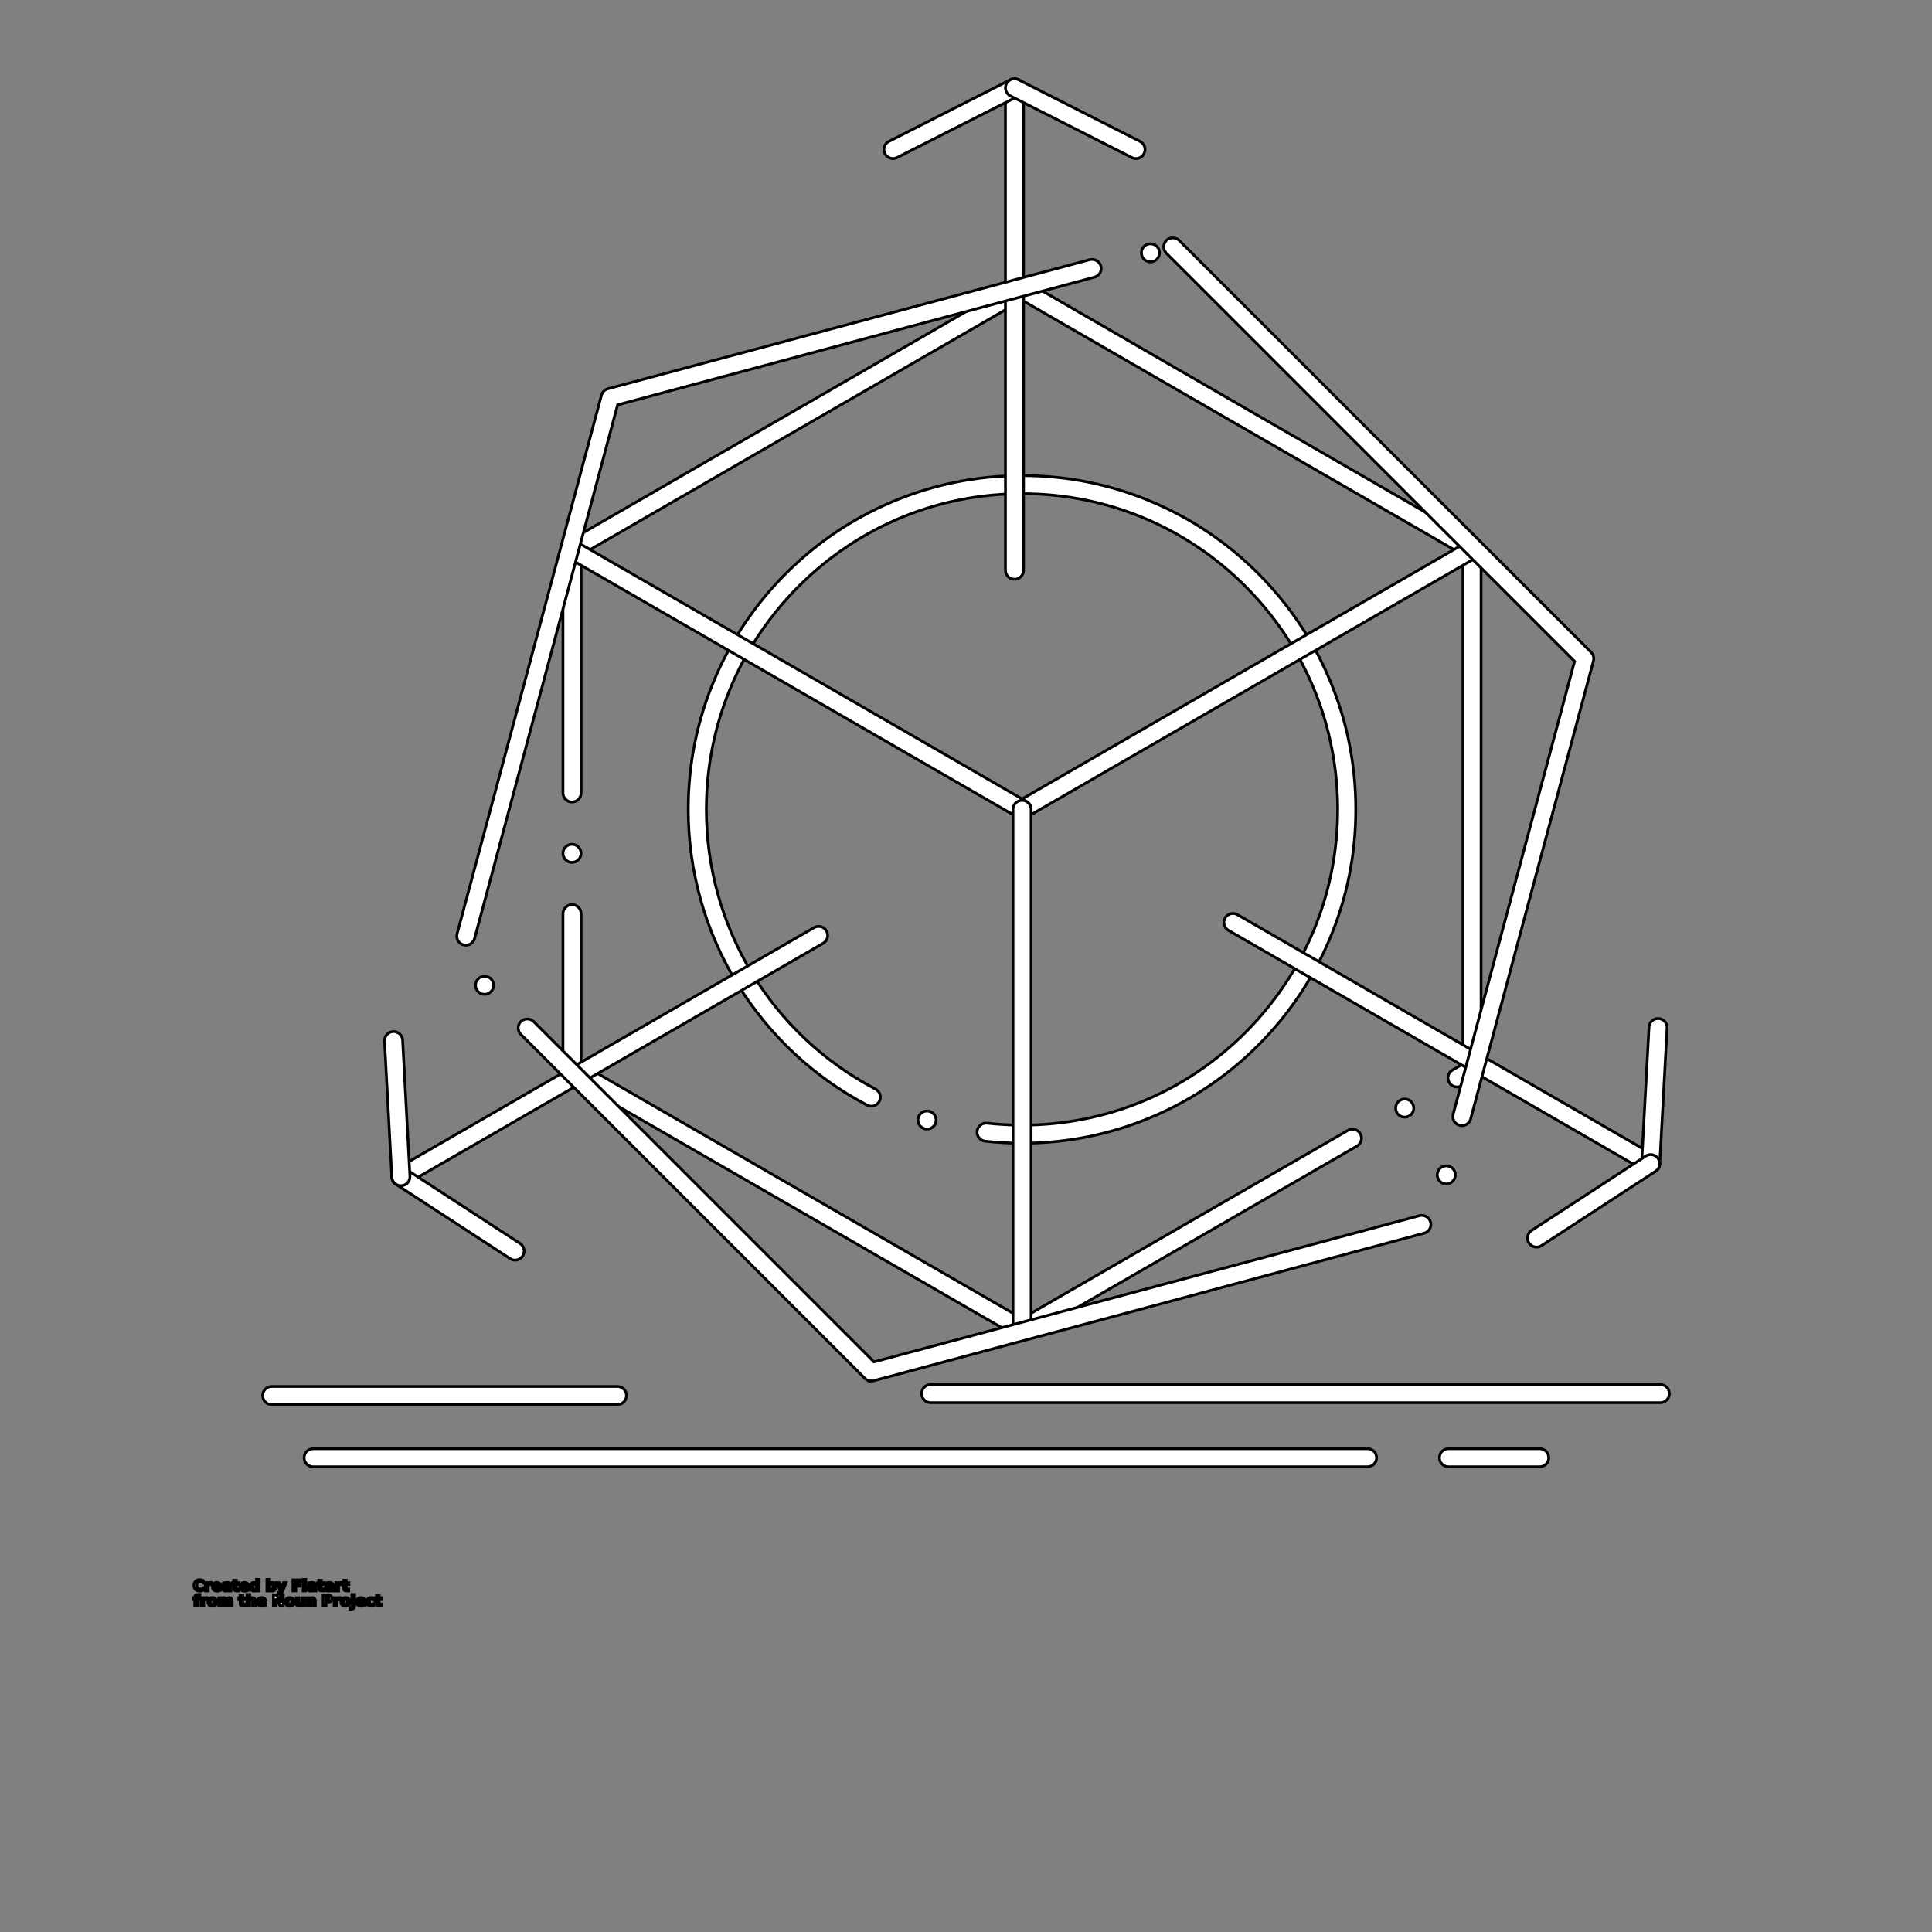 <?xml version="1.0" encoding="UTF-8"?>
<svg width="700pt" height="700pt" version="1.1" viewBox="0 0 700 700" xmlns="http://www.w3.org/2000/svg" xmlns:xlink="http://www.w3.org/1999/xlink" style="stroke: black; fill: white;">
 <rect x="0" y="0" width="700" height="700" fill="#808080" stroke="none"/>
 <defs>
  <symbol id="t" overflow="visible">
   <path d="m3.656-0.219c-0.188 0.094-0.387 0.168-0.594 0.219-0.199 0.051-0.406 0.078-0.625 0.078-0.668 0-1.199-0.18-1.594-0.547-0.387-0.375-0.578-0.879-0.578-1.516 0-0.645 0.191-1.148 0.578-1.516 0.395-0.375 0.926-0.562 1.594-0.562 0.219 0 0.426 0.027 0.625 0.078 0.207 0.055 0.406 0.125 0.594 0.219v0.828c-0.188-0.125-0.375-0.219-0.562-0.281-0.18-0.062-0.371-0.094-0.578-0.094-0.367 0-0.656 0.121-0.875 0.359-0.211 0.23-0.312 0.555-0.312 0.969 0 0.406 0.102 0.73 0.312 0.969 0.219 0.23 0.508 0.344 0.875 0.344 0.207 0 0.398-0.023 0.578-0.078 0.188-0.062 0.375-0.16 0.562-0.297z"/>
  </symbol>
  <symbol id="c" overflow="visible">
   <path d="m2.688-2.172c-0.086-0.039-0.168-0.07-0.25-0.094-0.086-0.02-0.168-0.031-0.25-0.031-0.25 0-0.445 0.086-0.578 0.25-0.125 0.156-0.188 0.383-0.188 0.672v1.375h-0.969v-2.984h0.969v0.484c0.113-0.195 0.25-0.336 0.406-0.422 0.164-0.094 0.359-0.141 0.578-0.141h0.109c0.039 0 0.094 0.008 0.156 0.016z"/>
  </symbol>
  <symbol id="b" overflow="visible">
   <path d="m3.438-1.5v0.266h-2.234c0.031 0.23 0.113 0.402 0.25 0.516 0.133 0.105 0.328 0.156 0.578 0.156 0.207 0 0.414-0.023 0.625-0.078 0.207-0.062 0.422-0.156 0.641-0.281v0.734c-0.219 0.094-0.445 0.164-0.672 0.203-0.23 0.039-0.453 0.062-0.672 0.062-0.543 0-0.965-0.133-1.266-0.406-0.305-0.281-0.453-0.672-0.453-1.172 0-0.477 0.145-0.859 0.438-1.141 0.301-0.281 0.707-0.422 1.219-0.422 0.469 0 0.844 0.141 1.125 0.422s0.422 0.664 0.422 1.141zm-0.969-0.328c0-0.176-0.059-0.316-0.172-0.422-0.105-0.113-0.242-0.172-0.406-0.172-0.188 0-0.34 0.055-0.453 0.156-0.117 0.105-0.188 0.25-0.219 0.438z"/>
  </symbol>
  <symbol id="d" overflow="visible">
   <path d="m1.797-1.344c-0.199 0-0.352 0.039-0.453 0.109-0.094 0.062-0.141 0.164-0.141 0.297 0 0.117 0.035 0.211 0.109 0.281 0.082 0.062 0.195 0.094 0.344 0.094 0.176 0 0.328-0.062 0.453-0.188s0.188-0.285 0.188-0.484v-0.109zm1.469-0.359v1.703h-0.969v-0.438c-0.125 0.18-0.273 0.309-0.438 0.391-0.156 0.082-0.352 0.125-0.578 0.125-0.312 0-0.57-0.086-0.766-0.266-0.188-0.188-0.281-0.422-0.281-0.703 0-0.352 0.117-0.613 0.359-0.781 0.238-0.164 0.617-0.25 1.141-0.25h0.562v-0.062c0-0.156-0.062-0.266-0.188-0.328-0.117-0.07-0.297-0.109-0.547-0.109-0.211 0-0.402 0.023-0.578 0.062-0.18 0.043-0.34 0.102-0.484 0.172v-0.719c0.195-0.051 0.398-0.086 0.609-0.109 0.207-0.031 0.414-0.047 0.625-0.047 0.539 0 0.93 0.109 1.172 0.328 0.238 0.211 0.359 0.555 0.359 1.031z"/>
  </symbol>
  <symbol id="a" overflow="visible">
   <path d="m1.5-3.844v0.859h0.984v0.672h-0.984v1.281c0 0.137 0.023 0.23 0.078 0.281 0.062 0.043 0.176 0.062 0.344 0.062h0.484v0.688h-0.812c-0.387 0-0.656-0.078-0.812-0.234s-0.234-0.422-0.234-0.797v-1.281h-0.469v-0.672h0.469v-0.859z"/>
  </symbol>
  <symbol id="i" overflow="visible">
   <path d="m2.5-2.547v-1.609h0.953v4.156h-0.953v-0.438c-0.137 0.18-0.281 0.309-0.438 0.391-0.156 0.082-0.34 0.125-0.547 0.125-0.375 0-0.684-0.145-0.922-0.438-0.23-0.289-0.344-0.672-0.344-1.141 0-0.457 0.113-0.832 0.344-1.125 0.238-0.289 0.547-0.438 0.922-0.438 0.195 0 0.375 0.043 0.531 0.125 0.164 0.086 0.316 0.215 0.453 0.391zm-0.641 1.938c0.207 0 0.363-0.07 0.469-0.219 0.113-0.156 0.172-0.379 0.172-0.672 0-0.281-0.059-0.492-0.172-0.641-0.105-0.156-0.262-0.234-0.469-0.234-0.199 0-0.355 0.078-0.469 0.234-0.105 0.148-0.156 0.359-0.156 0.641 0 0.293 0.051 0.516 0.156 0.672 0.113 0.148 0.27 0.219 0.469 0.219z"/>
  </symbol>
  <symbol id="h" overflow="visible">
   <path d="m2.047-0.609c0.207 0 0.363-0.07 0.469-0.219 0.113-0.156 0.172-0.379 0.172-0.672 0-0.281-0.059-0.492-0.172-0.641-0.105-0.156-0.262-0.234-0.469-0.234-0.199 0-0.355 0.078-0.469 0.234-0.105 0.148-0.156 0.359-0.156 0.641 0 0.293 0.051 0.516 0.156 0.672 0.113 0.148 0.27 0.219 0.469 0.219zm-0.625-1.938c0.125-0.176 0.266-0.305 0.422-0.391 0.164-0.082 0.352-0.125 0.562-0.125 0.363 0 0.664 0.148 0.906 0.438 0.238 0.293 0.359 0.668 0.359 1.125 0 0.469-0.121 0.852-0.359 1.141-0.242 0.293-0.543 0.438-0.906 0.438-0.211 0-0.398-0.043-0.562-0.125-0.156-0.082-0.297-0.211-0.422-0.391v0.438h-0.969v-4.156h0.969z"/>
  </symbol>
  <symbol id="g" overflow="visible">
   <path d="m0.062-2.984h0.953l0.812 2.016 0.688-2.016h0.953l-1.266 3.266c-0.125 0.332-0.273 0.566-0.438 0.703-0.168 0.133-0.391 0.203-0.672 0.203h-0.547v-0.641h0.297c0.164 0 0.285-0.027 0.359-0.078 0.07-0.055 0.129-0.141 0.172-0.266l0.031-0.094z"/>
  </symbol>
  <symbol id="f" overflow="visible">
   <path d="m0.5-3.984h2.781v0.781h-1.75v0.734h1.641v0.781h-1.641v1.688h-1.031z"/>
  </symbol>
  <symbol id="s" overflow="visible">
   <path d="m0.453-4.156h0.969v4.156h-0.969z"/>
  </symbol>
  <symbol id="r" overflow="visible">
   <path d="m2.422-4.156v0.625h-0.516c-0.137 0-0.234 0.027-0.297 0.078-0.055 0.055-0.078 0.137-0.078 0.25v0.219h0.828v0.672h-0.828v2.312h-0.953v-2.312h-0.469v-0.672h0.469v-0.219c0-0.32 0.086-0.562 0.266-0.719 0.188-0.156 0.473-0.234 0.859-0.234z"/>
  </symbol>
  <symbol id="e" overflow="visible">
   <path d="m1.875-2.375c-0.211 0-0.371 0.078-0.484 0.234-0.105 0.148-0.156 0.359-0.156 0.641 0 0.293 0.051 0.516 0.156 0.672 0.113 0.148 0.273 0.219 0.484 0.219 0.207 0 0.367-0.07 0.484-0.219 0.113-0.156 0.172-0.379 0.172-0.672 0-0.281-0.059-0.492-0.172-0.641-0.117-0.156-0.277-0.234-0.484-0.234zm0-0.688c0.52 0 0.922 0.141 1.203 0.422 0.289 0.273 0.438 0.652 0.438 1.141 0 0.5-0.148 0.891-0.438 1.172-0.281 0.273-0.684 0.406-1.203 0.406-0.512 0-0.914-0.133-1.203-0.406-0.293-0.281-0.438-0.672-0.438-1.172 0-0.488 0.145-0.867 0.438-1.141 0.289-0.281 0.691-0.422 1.203-0.422z"/>
  </symbol>
  <symbol id="q" overflow="visible">
   <path d="m3.234-2.5c0.113-0.176 0.254-0.312 0.422-0.406 0.164-0.102 0.352-0.156 0.562-0.156 0.332 0 0.586 0.109 0.766 0.328 0.188 0.211 0.281 0.512 0.281 0.906v1.828h-0.969v-1.562c0.008-0.02 0.016-0.039 0.016-0.062v-0.109c0-0.219-0.031-0.375-0.094-0.469s-0.164-0.141-0.297-0.141c-0.188 0-0.336 0.078-0.438 0.234-0.094 0.148-0.141 0.359-0.141 0.641v1.469h-0.969v-1.562c0-0.332-0.031-0.547-0.094-0.641-0.055-0.094-0.152-0.141-0.297-0.141-0.18 0-0.32 0.078-0.422 0.234-0.094 0.148-0.141 0.359-0.141 0.641v1.469h-0.969v-2.984h0.969v0.438c0.113-0.176 0.242-0.305 0.391-0.391 0.156-0.082 0.328-0.125 0.516-0.125 0.207 0 0.391 0.055 0.547 0.156 0.156 0.094 0.273 0.23 0.359 0.406z"/>
  </symbol>
  <symbol id="p" overflow="visible">
   <path d="m3.469-1.828v1.828h-0.969v-1.391c0-0.258-0.008-0.438-0.016-0.531-0.012-0.102-0.031-0.176-0.062-0.219-0.031-0.062-0.086-0.109-0.156-0.141-0.062-0.039-0.133-0.062-0.203-0.062-0.211 0-0.371 0.078-0.484 0.234-0.105 0.156-0.156 0.371-0.156 0.641v1.469h-0.969v-4.156h0.969v1.609c0.133-0.176 0.285-0.305 0.453-0.391 0.164-0.082 0.344-0.125 0.531-0.125 0.344 0 0.602 0.109 0.781 0.328 0.188 0.211 0.281 0.512 0.281 0.906z"/>
  </symbol>
  <symbol id="o" overflow="visible">
   <path d="m0.5-3.984h1.156l1.438 2.734v-2.734h0.984v3.984h-1.156l-1.438-2.734v2.734h-0.984z"/>
  </symbol>
  <symbol id="n" overflow="visible">
   <path d="m0.422-1.172v-1.812h0.969v0.297 0.609 0.484c0 0.242 0.004 0.418 0.016 0.531 0.008 0.105 0.031 0.18 0.062 0.219 0.039 0.062 0.094 0.117 0.156 0.156 0.062 0.031 0.133 0.047 0.219 0.047 0.195 0 0.352-0.078 0.469-0.234 0.113-0.156 0.172-0.367 0.172-0.641v-1.469h0.953v2.984h-0.953v-0.438c-0.148 0.18-0.305 0.309-0.469 0.391-0.156 0.082-0.336 0.125-0.531 0.125-0.344 0-0.609-0.102-0.797-0.312-0.18-0.219-0.266-0.531-0.266-0.938z"/>
  </symbol>
  <symbol id="m" overflow="visible">
   <path d="m3.469-1.828v1.828h-0.969v-1.391c0-0.258-0.008-0.438-0.016-0.531-0.012-0.102-0.031-0.176-0.062-0.219-0.031-0.062-0.086-0.109-0.156-0.141-0.062-0.039-0.133-0.062-0.203-0.062-0.211 0-0.371 0.078-0.484 0.234-0.105 0.156-0.156 0.371-0.156 0.641v1.469h-0.969v-2.984h0.969v0.438c0.133-0.176 0.285-0.305 0.453-0.391 0.164-0.082 0.344-0.125 0.531-0.125 0.344 0 0.602 0.109 0.781 0.328 0.188 0.211 0.281 0.512 0.281 0.906z"/>
  </symbol>
  <symbol id="l" overflow="visible">
   <path d="m0.5-3.984h1.703c0.508 0 0.898 0.117 1.172 0.344 0.27 0.219 0.406 0.539 0.406 0.953 0 0.418-0.137 0.742-0.406 0.969-0.273 0.219-0.664 0.328-1.172 0.328h-0.672v1.391h-1.031zm1.031 0.75v1.109h0.562c0.195 0 0.348-0.047 0.453-0.141 0.113-0.102 0.172-0.242 0.172-0.422 0-0.176-0.059-0.312-0.172-0.406-0.105-0.094-0.258-0.141-0.453-0.141z"/>
  </symbol>
  <symbol id="k" overflow="visible">
   <path d="m0.453-2.984h0.969v2.938c0 0.395-0.102 0.695-0.297 0.906-0.188 0.219-0.465 0.328-0.828 0.328h-0.484v-0.641h0.172c0.176 0 0.297-0.043 0.359-0.125 0.07-0.074 0.109-0.23 0.109-0.469zm0-1.172h0.969v0.781h-0.969z"/>
  </symbol>
  <symbol id="j" overflow="visible">
   <path d="m2.875-2.891v0.766c-0.125-0.082-0.258-0.145-0.391-0.188-0.137-0.039-0.273-0.062-0.406-0.062-0.273 0-0.48 0.078-0.625 0.234-0.148 0.156-0.219 0.371-0.219 0.641 0 0.281 0.07 0.5 0.219 0.656 0.145 0.156 0.352 0.234 0.625 0.234 0.145 0 0.285-0.02 0.422-0.062 0.133-0.039 0.258-0.109 0.375-0.203v0.781c-0.148 0.062-0.297 0.102-0.453 0.125-0.156 0.031-0.312 0.047-0.469 0.047-0.543 0-0.965-0.133-1.266-0.406-0.305-0.281-0.453-0.672-0.453-1.172 0-0.488 0.148-0.867 0.453-1.141 0.301-0.281 0.723-0.422 1.266-0.422 0.156 0 0.312 0.016 0.469 0.047 0.156 0.023 0.305 0.062 0.453 0.125z"/>
  </symbol>
 </defs>
 <g>
  <path d="m370.32 484.79c-0.578 0-1.148-0.152-1.641-0.449l-81.551-47.055-81.516-47.043c-1.016-0.59-1.641-1.672-1.641-2.844v-56.34c0-1.816 1.477-3.281 3.281-3.281 1.805 0 3.281 1.465 3.281 3.281v54.438l79.875 46.113 79.898 46.102 118.06-68.152c0.504-0.285 1.07-0.438 1.641-0.438 1.172 0 2.266 0.633 2.844 1.641 0.438 0.766 0.559 1.652 0.328 2.492-0.23 0.844-0.766 1.555-1.531 1.992l-119.7 69.094c-0.488 0.297-1.059 0.449-1.629 0.449zm138.63-80.039c-1.16 0-2.254-0.621-2.832-1.629-0.449-0.766-0.559-1.652-0.328-2.492 0.219-0.852 0.766-1.555 1.52-1.992 0.504-0.297 1.07-0.449 1.641-0.449 1.168 0 2.262 0.633 2.844 1.641 0.438 0.766 0.559 1.652 0.328 2.492-0.23 0.852-0.766 1.555-1.531 1.992-0.492 0.293-1.059 0.438-1.641 0.438zm18.957-10.93c-1.172 0-2.266-0.633-2.844-1.641-0.449-0.766-0.559-1.652-0.328-2.492 0.219-0.844 0.766-1.555 1.52-1.992l3.805-2.199v-184.48l-79.875-46.113-79.875-46.133-79.898 46.133-79.875 46.113v86.297c0 1.805-1.477 3.281-3.281 3.281-1.805 0-3.281-1.477-3.281-3.281l-0.004-88.188c0-1.172 0.625-2.266 1.641-2.844l81.516-47.055 81.539-47.098c0.996-0.57 2.297-0.57 3.293 0l81.508 47.098 81.516 47.055c1.008 0.578 1.641 1.672 1.641 2.844v188.28c0 1.168-0.633 2.254-1.641 2.844l-5.438 3.141c-0.5 0.281-1.07 0.434-1.637 0.434zm-320.66-81.352c-1.805 0-3.281-1.477-3.281-3.281 0-1.805 1.477-3.281 3.281-3.281 1.805 0 3.281 1.477 3.281 3.281 0 1.805-1.477 3.281-3.281 3.281z"/>
  <path d="m370.32 414.21c-4.473 0-8.98-0.25-13.398-0.734-1.793-0.207-3.106-1.828-2.898-3.621 0.195-1.793 1.805-3.094 3.621-2.91 4.188 0.461 8.453 0.699 12.676 0.699 30.539 0 59.25-11.898 80.852-33.512s33.492-50.336 33.492-80.871c0-30.547-11.891-59.27-33.492-80.883-21.602-21.602-50.312-33.5-80.852-33.5-30.559 0-59.281 11.898-80.895 33.5-21.602 21.613-33.492 50.336-33.5 80.883 0 42.656 23.484 81.484 61.293 101.34 1.094 0.578 1.762 1.707 1.75 2.941 0 0.516-0.133 1.027-0.371 1.488-0.57 1.082-1.684 1.762-2.91 1.762-0.523 0-1.051-0.133-1.52-0.383-19.227-10.086-35.426-25.199-46.844-43.707-11.746-19.031-17.961-40.973-17.961-63.438 0-16.328 3.203-32.168 9.504-47.074 6.094-14.406 14.809-27.332 25.922-38.445 11.102-11.113 24.039-19.828 38.434-25.922 14.918-6.312 30.758-9.504 47.098-9.504 16.32 0 32.156 3.195 47.062 9.504 14.395 6.094 27.32 14.809 38.434 25.922 11.102 11.113 19.82 24.039 25.91 38.445 6.301 14.906 9.496 30.746 9.496 47.074 0 16.32-3.195 32.156-9.496 47.062-6.09 14.406-14.809 27.344-25.91 38.445-11.113 11.113-24.039 19.828-38.434 25.922-14.906 6.312-30.742 9.52-47.062 9.52zm-34.43-5.121c-0.316 0-0.633-0.043-0.941-0.145h-0.012c-1.738-0.523-2.711-2.363-2.188-4.09 0.426-1.398 1.684-2.328 3.141-2.328 0.328 0 0.645 0.043 0.953 0.141h0.012c1.727 0.535 2.711 2.375 2.176 4.102-0.43 1.391-1.688 2.32-3.141 2.32z"/>
  <path d="m370.32 296.55c-1.172 0-2.266-0.633-2.844-1.641-0.438-0.766-0.559-1.652-0.328-2.492 0.23-0.844 0.766-1.555 1.531-1.988l163.02-94.141c0.492-0.297 1.062-0.438 1.629-0.438 1.168 0 2.262 0.625 2.844 1.629 0.906 1.574 0.371 3.586-1.191 4.484l-163.02 94.141c-0.5 0.293-1.07 0.445-1.641 0.445z"/>
  <path d="m370.31 296.55c-0.57 0-1.137-0.152-1.641-0.438l-163.05-94.148c-0.754-0.438-1.301-1.137-1.531-1.992-0.219-0.844-0.109-1.727 0.328-2.484 0.59-1.016 1.672-1.652 2.844-1.652 0.578 0 1.137 0.152 1.641 0.449l163.07 94.141c1.562 0.906 2.102 2.922 1.191 4.484-0.578 1.008-1.672 1.641-2.844 1.641z"/>
  <path d="m370.32 484.79c-1.816 0-3.293-1.477-3.293-3.281v-188.25c0-1.816 1.477-3.281 3.293-3.281 1.805 0 3.269 1.465 3.269 3.281v188.25c0 1.805-1.465 3.281-3.269 3.281z"/>
  <path d="m367.57 209.88c-1.805 0-3.281-1.465-3.281-3.281v-174.77c0-1.805 1.477-3.281 3.281-3.281 1.805 0 3.281 1.477 3.281 3.281v174.77c0 1.816-1.477 3.281-3.281 3.281z"/>
  <path d="m323.55 57.434c-1.246 0-2.375-0.688-2.93-1.793-0.82-1.609-0.176-3.586 1.445-4.406l44.012-22.336c0.469-0.23 0.961-0.352 1.488-0.352 1.234 0 2.363 0.688 2.934 1.793 0.809 1.617 0.164 3.598-1.445 4.418l-44.023 22.324c-0.465 0.242-0.969 0.352-1.48 0.352z"/>
  <path d="m411.58 57.434c-0.516 0-1.016-0.109-1.477-0.352l-44.023-22.324c-0.777-0.406-1.355-1.082-1.629-1.914-0.273-0.832-0.207-1.719 0.188-2.504 0.57-1.105 1.684-1.793 2.93-1.793 0.523 0 1.02 0.121 1.488 0.359l44.012 22.324c1.617 0.82 2.262 2.801 1.441 4.406-0.555 1.117-1.684 1.797-2.93 1.797z"/>
  <path d="m598.06 424.9c-0.57 0-1.137-0.152-1.641-0.438l-151.35-87.379c-1.562-0.895-2.102-2.91-1.191-4.473 0.578-1.016 1.672-1.641 2.844-1.641 0.57 0 1.137 0.141 1.641 0.438l151.34 87.367c0.766 0.438 1.301 1.148 1.531 1.992 0.23 0.852 0.109 1.727-0.328 2.492-0.582 1.008-1.676 1.641-2.848 1.641z"/>
  <path d="m598.06 424.9c-0.055 0-0.121 0-0.176-0.012-0.875-0.043-1.684-0.426-2.266-1.082-0.59-0.656-0.887-1.5-0.832-2.375l2.68-49.305c0.098-1.793 1.617-3.195 3.457-3.094 1.805 0.098 3.195 1.652 3.094 3.457l-2.68 49.305c-0.094 1.738-1.527 3.106-3.277 3.106z"/>
  <path d="m556.73 451.85c-1.117-0.012-2.144-0.559-2.758-1.5-0.984-1.508-0.559-3.543 0.961-4.539l41.332-26.938c0.535-0.352 1.16-0.535 1.793-0.535 1.117 0 2.144 0.559 2.758 1.488 0.984 1.52 0.559 3.555-0.961 4.539l-41.332 26.949c-0.535 0.348-1.16 0.535-1.793 0.535z"/>
  <path d="m145.25 429.62c-1.172 0-2.266-0.633-2.844-1.641-0.438-0.766-0.559-1.641-0.328-2.492 0.23-0.844 0.766-1.555 1.531-1.988l151.34-87.402c0.504-0.285 1.07-0.438 1.641-0.438 1.172 0 2.266 0.625 2.844 1.641 0.438 0.754 0.559 1.641 0.328 2.484-0.219 0.852-0.766 1.555-1.52 1.988l-151.36 87.41c-0.504 0.285-1.07 0.438-1.641 0.438z"/>
  <path d="m186.62 456.57c-0.633 0-1.246-0.188-1.781-0.535l-41.379-26.949c-0.734-0.48-1.234-1.215-1.422-2.066-0.176-0.863-0.012-1.738 0.461-2.473 0.613-0.93 1.641-1.488 2.758-1.488 0.633 0 1.246 0.188 1.781 0.523l41.375 26.949c1.52 0.984 1.945 3.031 0.961 4.539-0.613 0.941-1.641 1.5-2.754 1.5z"/>
  <path d="m145.24 429.62c-1.738 0-3.172-1.367-3.269-3.106l-2.648-49.305c-0.043-0.875 0.25-1.719 0.844-2.375 0.578-0.656 1.391-1.039 2.266-1.082 1.793-0.098 3.359 1.301 3.445 3.106l2.648 49.305c0.043 0.875-0.25 1.719-0.832 2.363-0.59 0.656-1.391 1.039-2.266 1.082-0.066 0.012-0.121 0.012-0.188 0.012z"/>
  <path d="m315.68 500.38c-0.875 0-1.695-0.34-2.32-0.965l-124.66-124.65c-1.281-1.281-1.281-3.359 0-4.637 1.234-1.234 3.402-1.246 4.637 0l123.32 123.31 100.1-26.809 97.551-26.164c1.617-0.438 3.367 0.48 3.926 2.047 0.012 0 0.012 0 0.012 0.012 0.023 0.078 0.055 0.164 0.074 0.262 0.305 1.125-0.023 2.34-0.852 3.172-0.406 0.406-0.906 0.699-1.465 0.844l-97.539 26.172-101.94 27.301c-0.273 0.078-0.57 0.109-0.852 0.109zm208.34-71.41c-0.285 0-0.578-0.043-0.852-0.109-0.844-0.23-1.555-0.777-1.988-1.531-0.438-0.766-0.559-1.641-0.328-2.492 0.383-1.434 1.684-2.43 3.16-2.43 0.285 0 0.578 0.031 0.852 0.109 0.852 0.23 1.555 0.766 1.988 1.531 0.438 0.754 0.559 1.641 0.328 2.484-0.383 1.43-1.684 2.438-3.16 2.438zm5.656-21.133c-0.285 0-0.57-0.031-0.852-0.109-0.844-0.23-1.555-0.777-1.992-1.531-0.438-0.766-0.547-1.641-0.328-2.492l17.148-63.996 26.84-100.1-73.293-73.258-74.605-74.605c-1.281-1.281-1.281-3.359 0-4.637 1.246-1.234 3.402-1.234 4.648 0l74.594 74.605 74.637 74.594c0.832 0.832 1.148 2.047 0.852 3.172l-27.344 101.94-17.141 63.984c-0.379 1.445-1.68 2.438-3.164 2.438zm-354.11-47.578c-0.875 0-1.707-0.34-2.32-0.961-1.281-1.281-1.281-3.359 0-4.637 1.234-1.246 3.402-1.246 4.637 0 1.281 1.281 1.281 3.359 0 4.637-0.621 0.621-1.441 0.961-2.316 0.961zm-6.781-17.793c-0.285 0-0.57-0.031-0.852-0.109-1.727-0.469-2.758-2.199-2.34-3.938l0.023-0.086 25.004-93.211 27.301-101.94c0.305-1.137 1.191-2.023 2.328-2.32l174.6-46.777c1.727-0.461 3.566 0.613 4.016 2.328 0.23 0.844 0.121 1.727-0.316 2.484-0.449 0.754-1.148 1.301-2 1.531l-172.78 46.277-26.809 100.11-25.004 93.211v0.012c-0.395 1.43-1.695 2.426-3.172 2.426zm248.04-247.58c-1.477-0.012-2.777-1.008-3.16-2.438-0.473-1.75 0.57-3.555 2.316-4.016 1.727-0.469 3.566 0.602 4.016 2.32 0.23 0.844 0.109 1.727-0.328 2.484-0.438 0.766-1.137 1.312-1.988 1.531-0.273 0.074-0.559 0.117-0.855 0.117z"/>
  <path d="m495.49 531.45h-382.03c-1.805 0-3.281-1.477-3.281-3.281s1.477-3.281 3.281-3.281h382.02c1.816 0 3.281 1.477 3.281 3.281 0.004 1.805-1.465 3.281-3.277 3.281z"/>
  <path d="m601.56 508.21h-264.37c-1.805 0-3.281-1.477-3.281-3.281 0-1.805 1.477-3.281 3.281-3.281h264.37c1.805 0 3.281 1.477 3.281 3.281 0 1.805-1.477 3.281-3.281 3.281z"/>
  <path d="m557.86 531.45h-33.055c-1.805 0-3.281-1.477-3.281-3.281s1.477-3.281 3.281-3.281h33.055c1.805 0 3.281 1.477 3.281 3.281s-1.477 3.281-3.281 3.281z"/>
  <path d="m223.7 508.91h-125.26c-1.805 0-3.281-1.465-3.281-3.281 0-1.805 1.477-3.281 3.281-3.281h125.26c1.805 0 3.281 1.477 3.281 3.281 0 1.816-1.477 3.281-3.281 3.281z"/>
  <use x="70" y="576.406" xlink:href="#t"/>
  <use x="74.012" y="576.406" xlink:href="#c"/>
  <use x="76.711" y="576.406" xlink:href="#b"/>
  <use x="80.418" y="576.406" xlink:href="#d"/>
  <use x="84.109" y="576.406" xlink:href="#a"/>
  <use x="86.723" y="576.406" xlink:href="#b"/>
  <use x="90.434" y="576.406" xlink:href="#i"/>
  <use x="96.25" y="576.406" xlink:href="#h"/>
  <use x="100.168" y="576.406" xlink:href="#g"/>
  <use x="105.637" y="576.406" xlink:href="#f"/>
  <use x="109.371" y="576.406" xlink:href="#s"/>
  <use x="111.246" y="576.406" xlink:href="#d"/>
  <use x="114.938" y="576.406" xlink:href="#a"/>
  <use x="117.551" y="576.406" xlink:href="#d"/>
  <use x="121.238" y="576.406" xlink:href="#c"/>
  <use x="123.938" y="576.406" xlink:href="#a"/>
  <use x="70" y="581.875" xlink:href="#r"/>
  <use x="72.379" y="581.875" xlink:href="#c"/>
  <use x="75.078" y="581.875" xlink:href="#e"/>
  <use x="78.832" y="581.875" xlink:href="#q"/>
  <use x="86.438" y="581.875" xlink:href="#a"/>
  <use x="89.051" y="581.875" xlink:href="#p"/>
  <use x="92.941" y="581.875" xlink:href="#b"/>
  <use x="98.555" y="581.875" xlink:href="#o"/>
  <use x="103.133" y="581.875" xlink:href="#e"/>
  <use x="106.891" y="581.875" xlink:href="#n"/>
  <use x="110.785" y="581.875" xlink:href="#m"/>
  <use x="116.582" y="581.875" xlink:href="#l"/>
  <use x="120.59" y="581.875" xlink:href="#c"/>
  <use x="123.285" y="581.875" xlink:href="#e"/>
  <use x="127.043" y="581.875" xlink:href="#k"/>
  <use x="128.918" y="581.875" xlink:href="#b"/>
  <use x="132.625" y="581.875" xlink:href="#j"/>
  <use x="135.867" y="581.875" xlink:href="#a"/>
 </g>
</svg>
